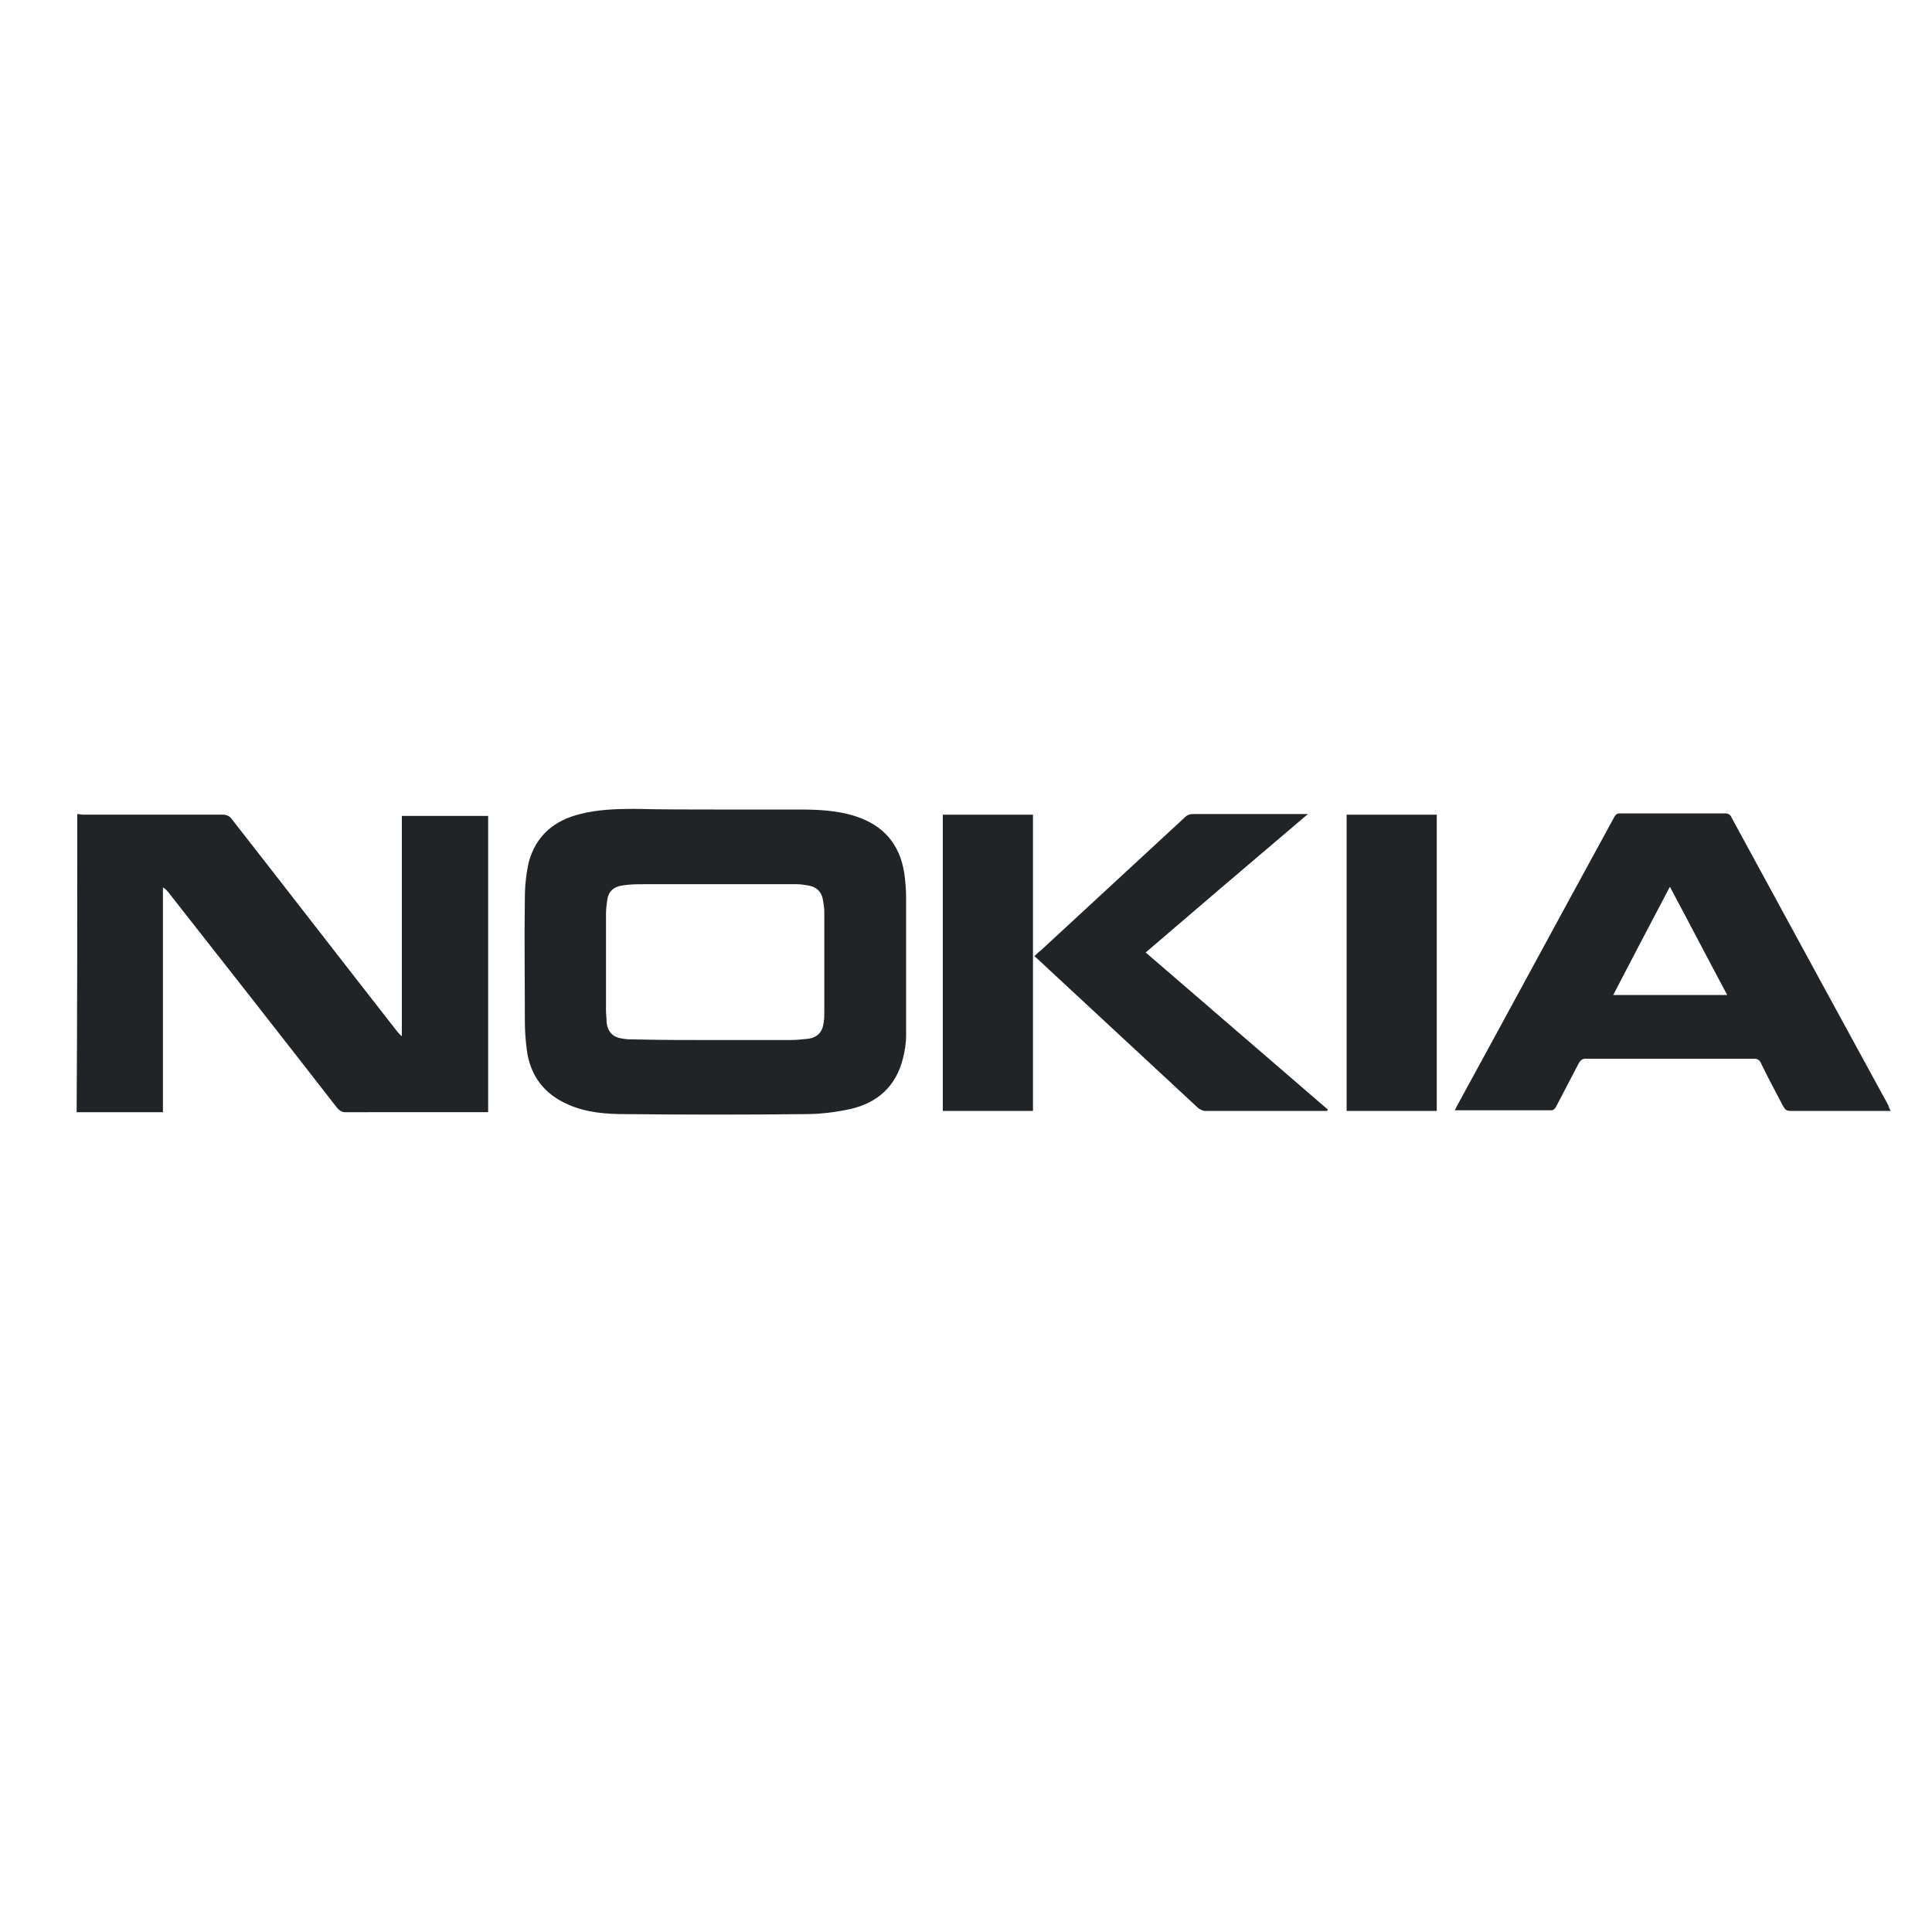 <svg xmlns="http://www.w3.org/2000/svg" viewBox="0 0 300 300"><path d="M12 126.4c.3 0 .6.1.9.1h21.7c.6 0 1 .2 1.4.7 8.6 11 17.1 22 25.7 33 .2.2.4.5.7.7v-34.2h13.4v46H53.6c-.5 0-.8-.2-1.2-.6-8.7-11.2-17.5-22.4-26.3-33.6-.2-.2-.4-.5-.8-.7v34.9H11.9c.1-15.5.1-30.9.1-46.3zm99.1-.7h12.7c3.1 0 6.2.1 9.2 1.1 4.2 1.4 6.7 4.3 7.4 8.7.2 1.3.3 2.7.3 4v21.3c0 1.2-.2 2.4-.5 3.6-1.1 4.3-3.9 6.8-8.1 7.8-2.3.5-4.7.8-7 .8-9.3.1-18.6.1-27.9 0-3 0-6.1-.2-9-1.5-3.7-1.6-5.9-4.5-6.4-8.5-.2-1.5-.3-3-.3-4.6 0-6.3-.1-12.7 0-19 0-1.8.2-3.7.6-5.5 1.1-4.1 3.9-6.5 8-7.5 2.7-.7 5.6-.8 8.4-.8 4.2.1 8.4.1 12.6.1zm0 35.8h11.5c1 0 1.9-.1 2.9-.2 1.4-.2 2.2-1 2.4-2.5.1-.6.1-1.1.1-1.7v-15.5c0-.6-.1-1.2-.2-1.8-.2-1.3-1-2.1-2.3-2.3-.6-.1-1.2-.2-1.7-.2h-23.6c-1.2 0-2.4 0-3.6.2-1.3.2-2.1.9-2.3 2.2-.1.7-.2 1.5-.2 2.2v15c0 .6.1 1.3.1 1.9.2 1.5 1 2.3 2.6 2.5.6.1 1.1.1 1.7.1 4.2.1 8.4.1 12.6.1zm182.5 11H278c-.6 0-.8-.2-1.1-.7-1.2-2.3-2.4-4.5-3.5-6.8-.2-.4-.5-.6-1-.6h-26.2c-.5 0-.7.2-1 .6l-3.6 6.9c-.1.2-.4.5-.6.5h-15.1l.3-.6c8.2-15 16.3-30 24.5-45 .3-.5.6-.5 1-.5h16.1c.6 0 .9.2 1.1.7 4.5 8.3 9 16.5 13.5 24.8l10.8 19.8c.1.3.2.6.4.9zm-43.1-18h17.7c-3-5.6-5.9-11.2-8.9-16.8-3 5.7-5.9 11.2-8.8 16.8zm-44.4 18h-19c-.3 0-.7-.2-1-.4-8.4-7.8-16.7-15.5-25.1-23.3-.1-.1-.2-.2-.4-.3.4-.4.7-.7 1-.9 7.5-6.9 14.9-13.8 22.4-20.7.4-.4.8-.5 1.3-.5h17.8c-8.5 7.2-16.8 14.3-25.2 21.5 9.5 8.2 18.9 16.3 28.3 24.4-.1.1-.1.2-.1.2zm-59.7 0v-46h14v46h-14zm76.7 0h-14v-46h14v46z" fill="#212427"/></svg>